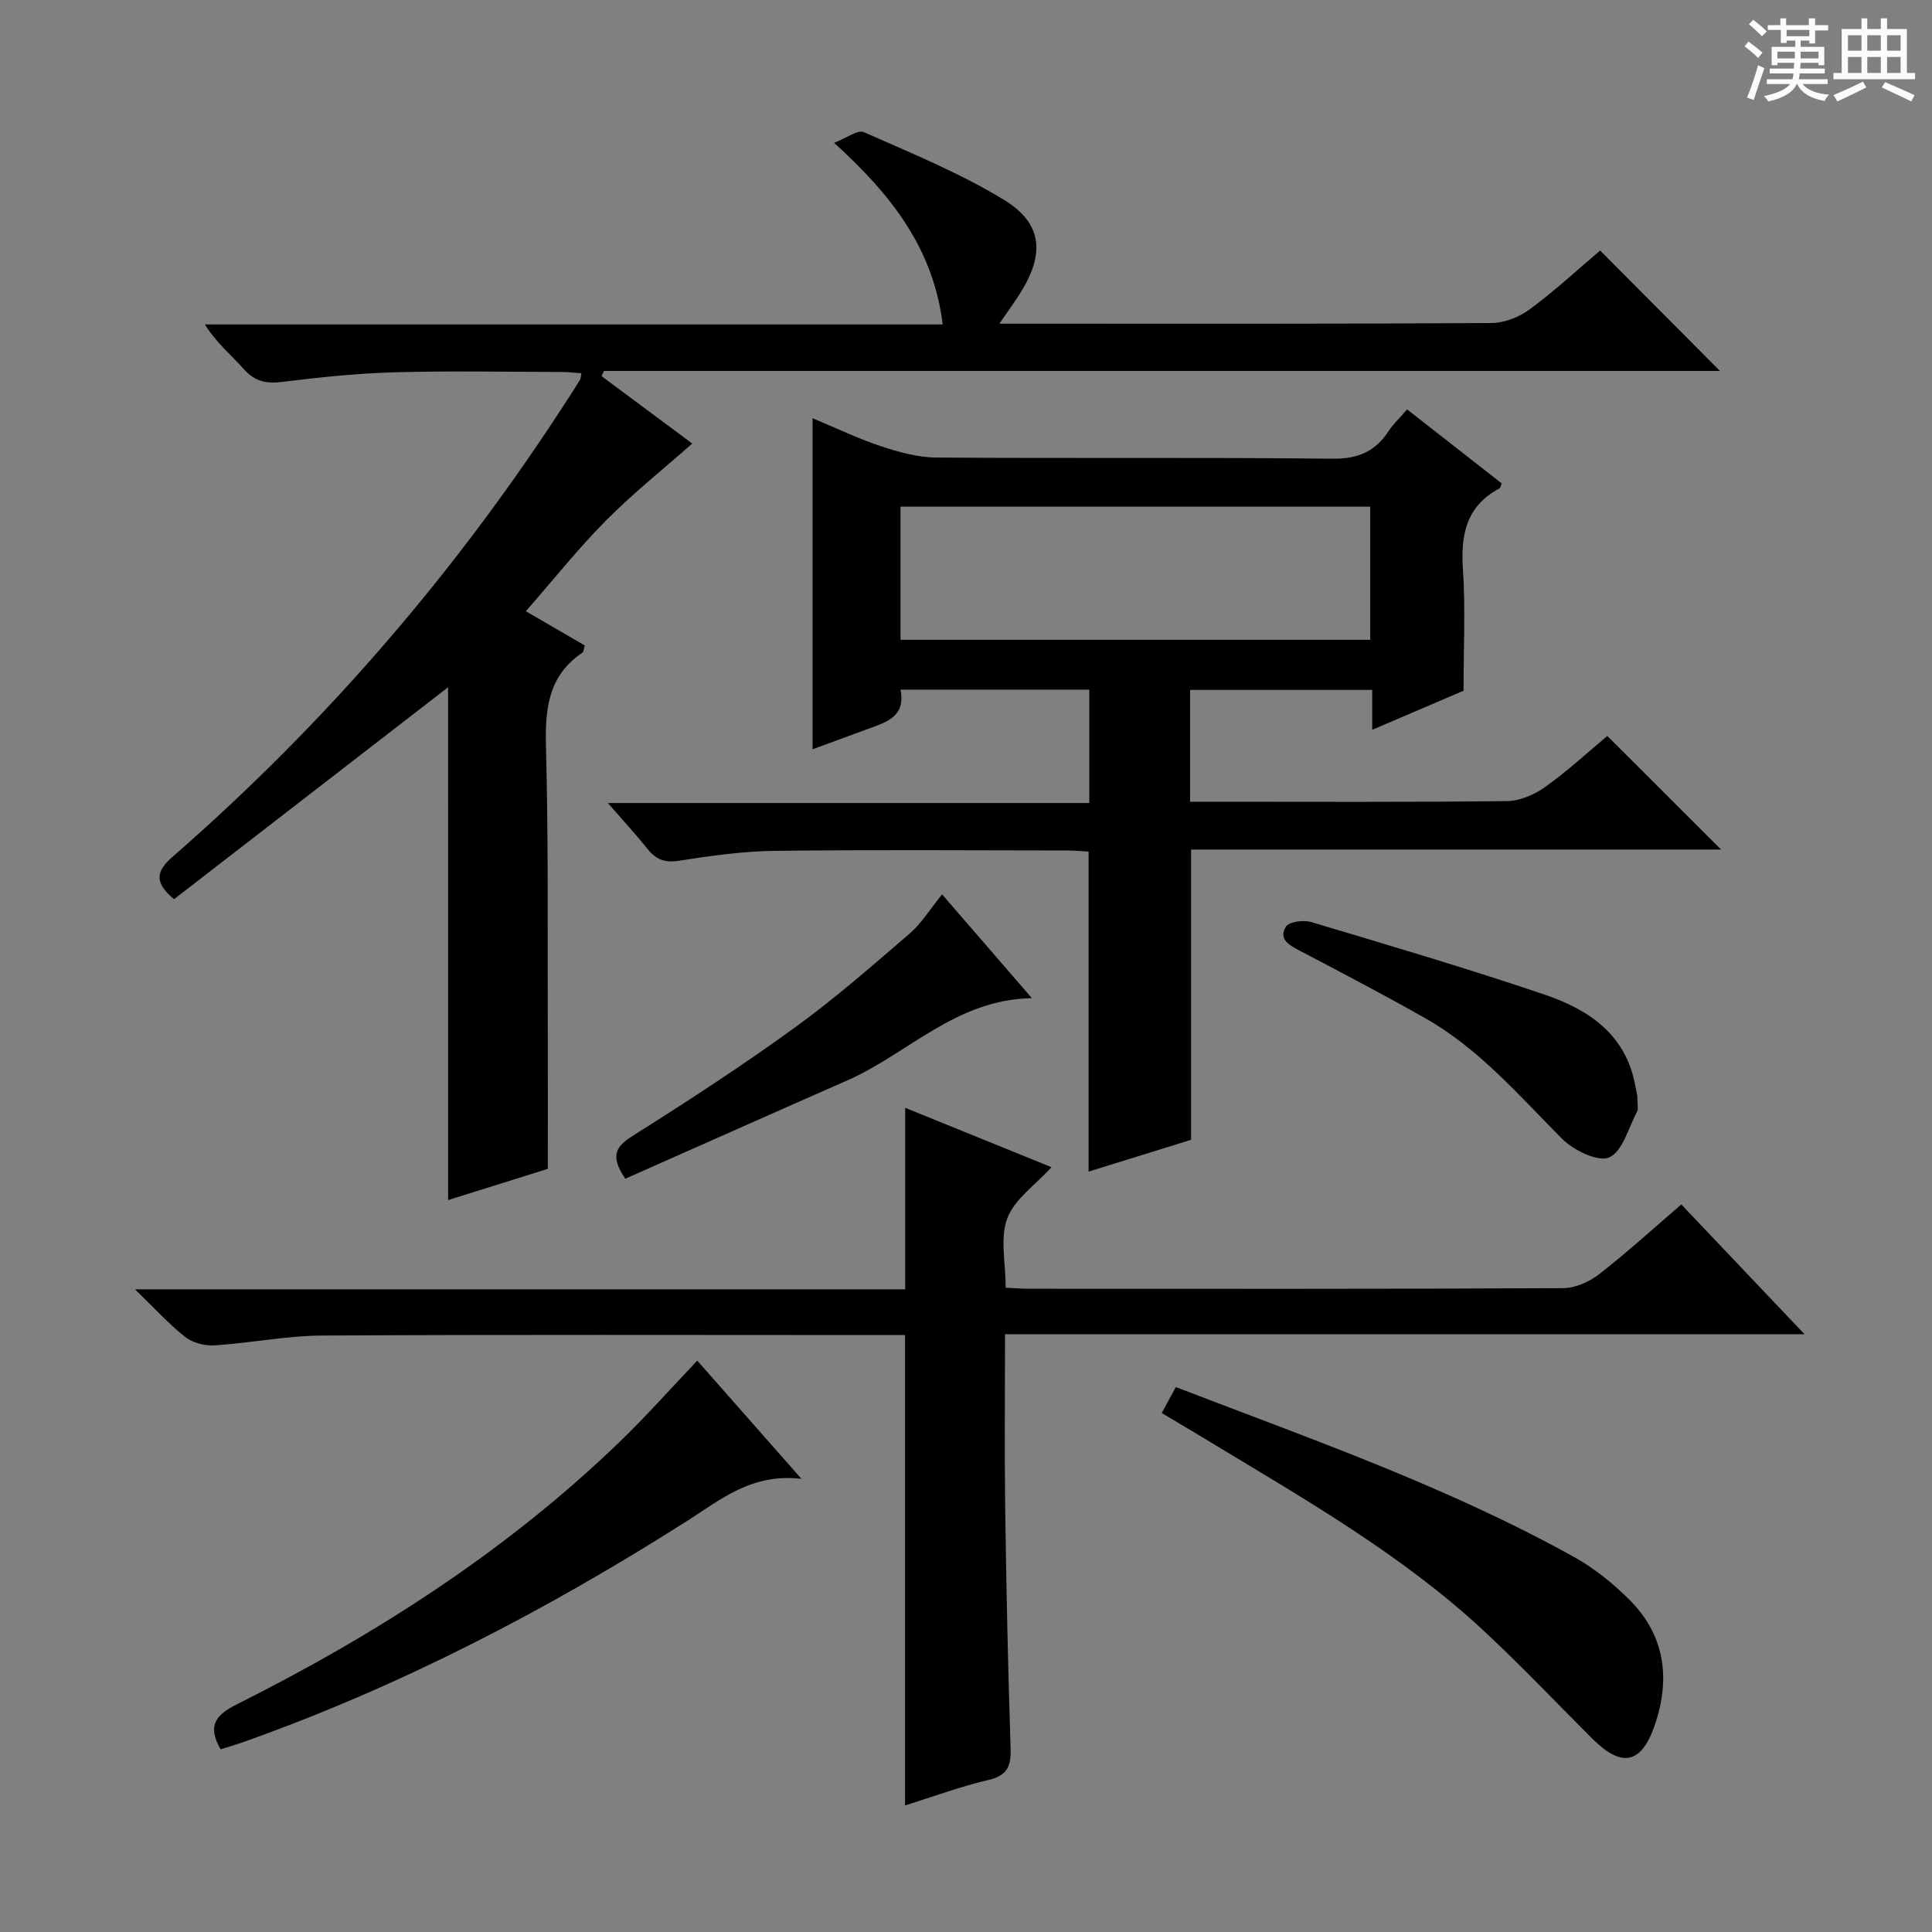 <svg enable-background="new 0 0 400 400" viewBox="0 0 400 400" xmlns="http://www.w3.org/2000/svg"><rect x="0" y="0" width="400" height="400" fill="#808080" stroke="none"/><path d="m361.2 9.6.8-1c.9.7 1.9 1.4 2.9 2.3l-.9 1.1c-1-1-2-1.8-2.8-2.4zm.5 10.6c.9-2.1 1.6-4.3 2.3-6.7.4.2.8.4 1.3.6-.7 2.1-1.5 4.3-2.2 6.6zm.4-15.2.9-.9c1 .8 2 1.6 2.8 2.4l-1 1c-.9-.9-1.8-1.7-2.7-2.5zm12.5-1.2h1.2v1.4h2.7v1.1h-2.7v2.7h-1.2v-.6h-1.8v1.3h4.9v3.8h-1.2v-.5h-3.7c0 .4-.1.9-.1 1.2h5.1v1h-5.2c0 .5-.1.9-.2 1.2h6v1h-5.2c1.1 1.3 2.9 2 5.5 2.2-.4.4-.7.8-.9 1.3-2.9-.5-4.8-1.6-5.7-3.5h-.1c-.8 1.7-2.7 2.9-5.9 3.6-.2-.4-.6-.8-.9-1.1 2.8-.6 4.6-1.4 5.4-2.5h-4.8v-1h5.3c.1-.3.2-.7.2-1.2h-4.9v-1h5c0-.4 0-.8.1-1.2h-3.5v.5h-1.2v-3.8h4.9v-1.3h-1.8v.5h-1.2v-2.7h-2.7v-1h2.6v-1.4h1.2v1.4h4.7v-1.4zm-6.6 8.3h3.6c0-.4 0-.9 0-1.4h-3.6zm1.9-4.6h4.7v-1.3h-4.7zm6.6 3.2h-3.7v1.4h3.7z" fill="#fafbfa"/><path d="m385.3 3.8h1.3v2.2h2.8v-2.2h1.3v2.2h4.1v9.1h1.7v1.3h-16.9v-1.3h1.7v-9.1h4.1v-2.2zm.4 13.1.7 1.2c-1.8.9-3.8 1.9-6 2.9-.2-.4-.5-.8-.8-1.3 2.3-1 4.3-1.9 6.1-2.8zm-3.1-6.4h2.8v-3.2h-2.8zm0 4.6h2.8v-3.3h-2.8zm4-4.6h2.8v-3.2h-2.8zm0 4.6h2.8v-3.3h-2.8zm3.7 1.9c2.1.9 4.1 1.8 6.1 2.7l-.7 1.3c-2.2-1.1-4.2-2-6.1-2.9zm3.2-9.7h-2.8v3.2h2.8zm-2.8 7.8h2.8v-3.3h-2.8z" fill="#fafbfa"/><g fill="#010000"><path d="m92.77 142.29c-18.89 14.6-37.8 29.23-56.74 43.88-4.23-3.54-3.67-5.85-.28-8.8 31.7-27.62 58.85-59.19 81.65-94.51.9-1.4 1.81-2.79 2.68-4.21.16-.25.14-.61.29-1.37-1.45-.1-2.85-.27-4.24-.27-11.5-.02-23-.25-34.49.07-7.78.22-15.57 1.04-23.3 2-3.29.41-5.62-.15-7.87-2.67-2.62-2.94-5.72-5.46-8.05-9.24h152.76c-1.95-15.68-10.51-26.72-22.49-37.6 2.68-1.03 4.91-2.76 6.14-2.22 9.83 4.36 19.91 8.45 29.05 14.04 8.01 4.9 8.43 11.18 3.37 19.27-1.2 1.92-2.56 3.75-4.34 6.35h5.46c32.16 0 64.32.07 96.47-.13 2.69-.02 5.77-1.27 7.96-2.9 5.18-3.84 9.93-8.24 14.49-12.11 8.48 8.52 16.64 16.71 24.81 24.93-76.72 0-153.89 0-231.07 0-.16.36-.32.72-.48 1.08 6.54 4.86 13.08 9.72 18.77 13.95-6.02 5.32-12.28 10.31-17.87 15.95-5.73 5.77-10.81 12.18-16.58 18.77 4.25 2.47 8.18 4.75 12.19 7.08-.2.65-.19 1.3-.48 1.5-7.13 4.79-7.75 11.72-7.54 19.61.51 19.31.31 38.65.37 57.97.03 9.46.01 18.91.01 29.29-5.95 1.86-13.33 4.17-20.64 6.46-.01-35.66-.01-70.97-.01-106.17z"/><path d="m332.78 152.37c8 7.99 15.72 15.7 23.55 23.52-36.34 0-72.89 0-109.73 0v60.09c-6.79 2.11-13.98 4.34-21.22 6.59 0-22.31 0-44.05 0-66.26-1.38-.07-2.98-.23-4.58-.23-20.16-.02-40.32-.17-60.47.08-6.61.08-13.24 1.03-19.79 2.05-2.88.45-4.68-.22-6.42-2.38-2.48-3.09-5.16-6-8.27-9.57h99.68c0-7.99 0-15.55 0-23.48-12.81 0-25.72 0-39.09 0 1.15 5.71-3.09 6.78-6.94 8.21-3.7 1.37-7.41 2.72-11.27 4.14 0-22.9 0-45.31 0-68.54 4.87 2.02 9.42 4.23 14.18 5.8 3.7 1.22 7.65 2.32 11.49 2.34 27.32.2 54.65-.06 81.96.24 5.27.06 8.85-1.46 11.63-5.71.99-1.51 2.35-2.77 3.84-4.49 6.64 5.19 13.13 10.26 19.58 15.31-.22.52-.26.93-.47 1.04-6.82 3.64-8.05 9.51-7.56 16.7.55 8.09.13 16.24.13 25.19-5.44 2.33-11.93 5.1-18.91 8.09 0-2.97 0-5.4 0-8.26-12.69 0-25.04 0-37.71 0v23.15h4.63c20.32 0 40.65.11 60.97-.13 2.69-.03 5.72-1.34 7.96-2.95 4.7-3.36 8.97-7.32 12.83-10.54zm-146.34-19.91h97.25c0-9.44 0-18.51 0-27.56-32.63 0-64.94 0-97.25 0z"/><path d="m187.38 276.41c-1.6 0-3.38 0-5.17 0-38.49 0-76.98-.12-115.47.1-7.44.04-14.85 1.55-22.3 2.03-2.01.13-4.51-.5-6.06-1.71-3.36-2.63-6.26-5.86-10.44-9.89h159.47c0-12.73 0-24.79 0-37.58 9.94 4.03 19.82 8.04 30.29 12.3-3.36 3.69-7.65 6.61-9.15 10.57-1.54 4.07-.34 9.16-.34 14.38 1.72.08 3.32.21 4.92.21 36.82.01 73.65.07 110.47-.12 2.52-.01 5.43-1.29 7.46-2.87 5.76-4.47 11.15-9.41 17.04-14.46 8.3 8.74 16.37 17.25 25.5 26.86-55.93 0-110.53 0-165.52 0 0 12.48-.13 24.11.03 35.74.23 16.64.58 33.28 1.12 49.91.12 3.7-.58 5.71-4.58 6.64-5.79 1.35-11.4 3.44-17.27 5.28 0-32.39 0-64.54 0-97.39z"/><path d="m240.53 292.55c1.07-1.97 1.92-3.54 2.91-5.37 28.09 10.8 56.33 20.65 82.54 35.23 4.15 2.31 8.01 5.45 11.39 8.82 7.33 7.31 8.51 16.24 5.28 25.8-2.78 8.22-6.85 9.05-12.99 2.93-7.53-7.52-14.86-15.27-22.66-22.5-16.82-15.59-36.64-26.93-56.12-38.72-3.25-1.97-6.53-3.91-10.35-6.19z"/><path d="m45.67 362.18c-2.76-4.86-1.11-7.07 3.37-9.32 29-14.53 56.09-31.92 79.51-54.59 5.36-5.19 10.32-10.79 15.81-16.57 6.94 7.87 13.78 15.64 21.57 24.48-10.28-1.22-16.71 4.29-23.63 8.69-29.12 18.51-59.57 34.36-92.16 45.89-1.4.48-2.83.9-4.47 1.42z"/><path d="m195.05 185.17c6.32 7.31 12.16 14.05 18.59 21.49-15.74.26-25.62 11.48-38.16 17-15.44 6.79-30.85 13.66-46.02 20.38-3.55-5.2-1.54-6.94 1.96-9.15 11.21-7.06 22.33-14.31 33.05-22.08 8.31-6.02 16.07-12.82 23.86-19.52 2.43-2.09 4.17-4.99 6.72-8.12z"/><path d="m338.99 226.92c0 1.89.24 2.69-.04 3.2-1.79 3.36-2.99 8.26-5.78 9.5-2.31 1.02-7.39-1.47-9.77-3.86-8.91-8.95-17.15-18.62-28.32-24.95-8.51-4.82-17.18-9.36-25.84-13.91-2.19-1.15-4.62-2.34-3.02-5.02.62-1.04 3.63-1.46 5.21-.99 16.19 4.84 32.41 9.62 48.4 15.05 8.87 3.01 16.54 8.01 18.63 18.3.27 1.29.51 2.58.53 2.68z"/></g></svg>